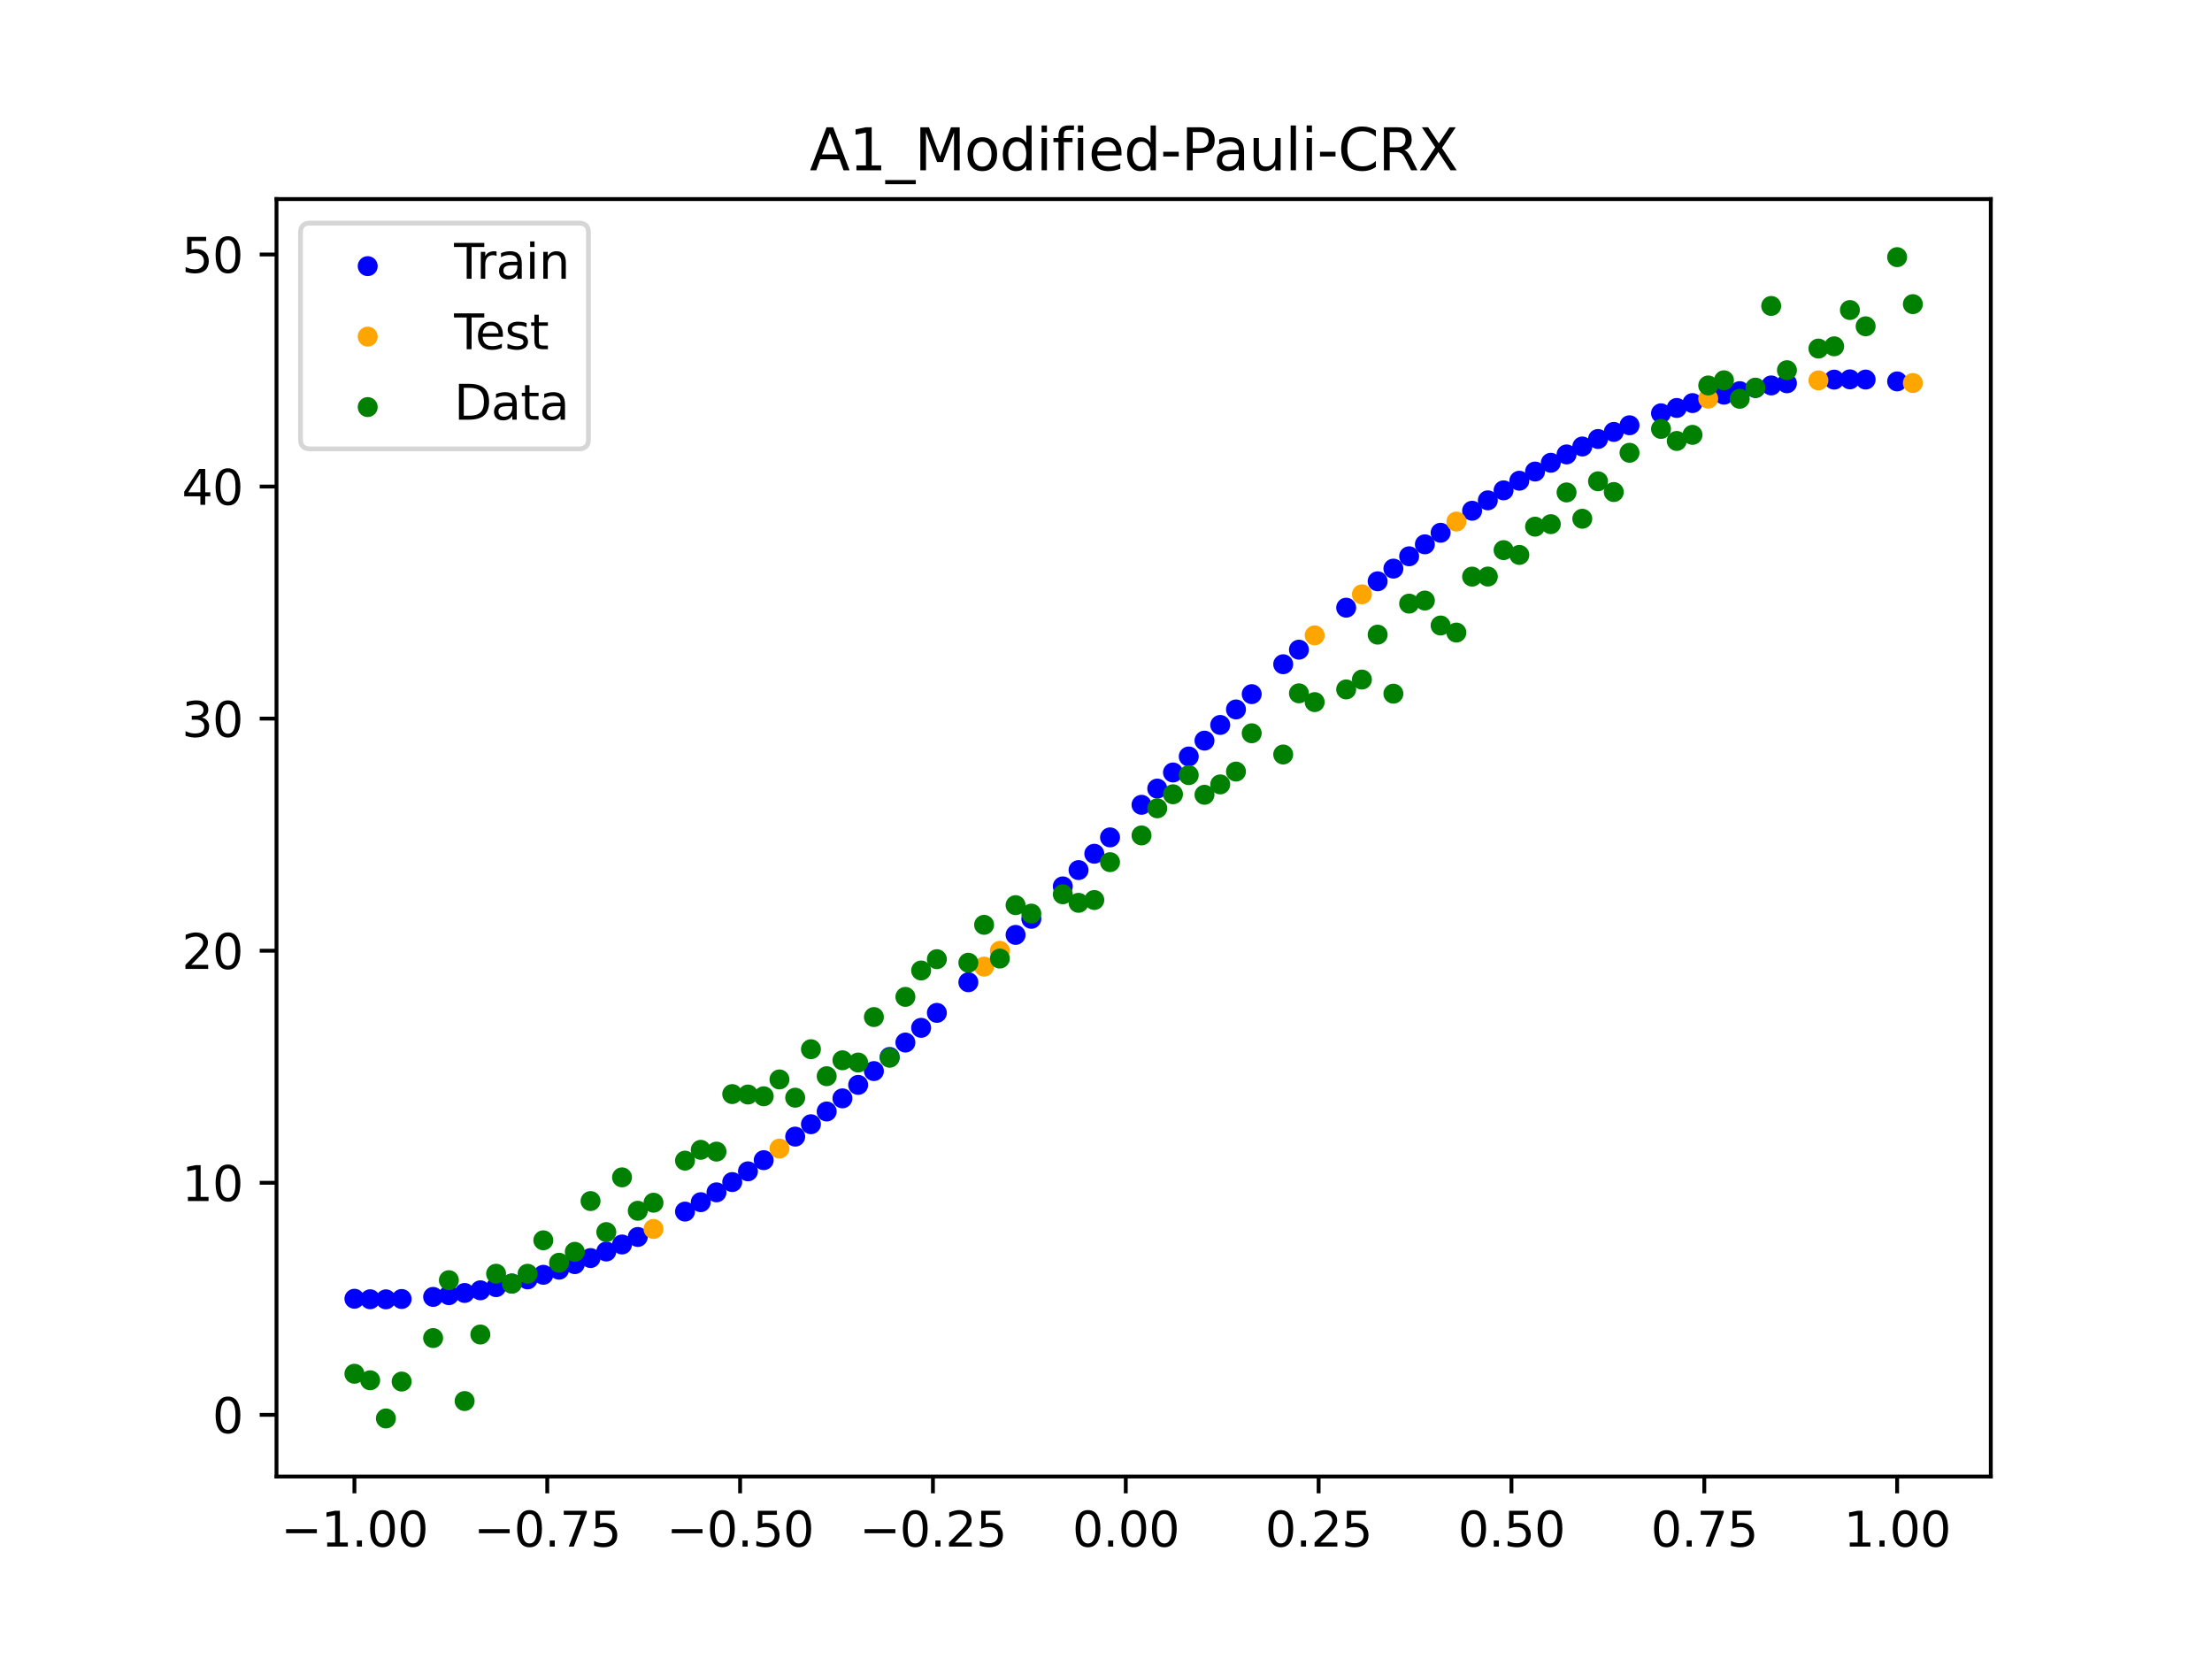<?xml version="1.0" encoding="utf-8" standalone="no"?>
<!DOCTYPE svg PUBLIC "-//W3C//DTD SVG 1.1//EN"
  "http://www.w3.org/Graphics/SVG/1.1/DTD/svg11.dtd">
<svg xmlns:xlink="http://www.w3.org/1999/xlink" width="460.8pt" height="345.6pt" viewBox="0 0 460.8 345.6" xmlns="http://www.w3.org/2000/svg" version="1.1">
 <defs>
  <style type="text/css">*{stroke-linejoin: round; stroke-linecap: butt}</style>
 </defs>
 <g id="figure_1">
  <g id="patch_1">
   <path d="M 0 345.6 
L 460.8 345.6 
L 460.8 0 
L 0 0 
z
" style="fill: #ffffff"/>
  </g>
  <g id="axes_1">
   <g id="patch_2">
    <path d="M 57.6 307.584 
L 414.72 307.584 
L 414.72 41.472 
L 57.6 41.472 
z
" style="fill: #ffffff"/>
   </g>
   <g id="PathCollection_1">
    <defs>
     <path id="m64e9ad78cd" d="M 0 1.581 
C 0.419 1.581 0.822 1.415 1.118 1.118 
C 1.415 0.822 1.581 0.419 1.581 0 
C 1.581 -0.419 1.415 -0.822 1.118 -1.118 
C 0.822 -1.415 0.419 -1.581 0 -1.581 
C -0.419 -1.581 -0.822 -1.415 -1.118 -1.118 
C -1.415 -0.822 -1.581 -0.419 -1.581 0 
C -1.581 0.419 -1.415 0.822 -1.118 1.118 
C -0.822 1.415 -0.419 1.581 0 1.581 
z
" style="stroke: #0000ff"/>
    </defs>
    <g clip-path="url(#pfa6a1aa897)">
     <use xlink:href="#m64e9ad78cd" x="145.978" y="250.439" style="fill: #0000ff; stroke: #0000ff"/>
     <use xlink:href="#m64e9ad78cd" x="323.062" y="96.405" style="fill: #0000ff; stroke: #0000ff"/>
     <use xlink:href="#m64e9ad78cd" x="267.314" y="138.372" style="fill: #0000ff; stroke: #0000ff"/>
     <use xlink:href="#m64e9ad78cd" x="270.593" y="135.337" style="fill: #0000ff; stroke: #0000ff"/>
     <use xlink:href="#m64e9ad78cd" x="329.621" y="93.013" style="fill: #0000ff; stroke: #0000ff"/>
     <use xlink:href="#m64e9ad78cd" x="221.403" y="184.65" style="fill: #0000ff; stroke: #0000ff"/>
     <use xlink:href="#m64e9ad78cd" x="260.755" y="144.602" style="fill: #0000ff; stroke: #0000ff"/>
     <use xlink:href="#m64e9ad78cd" x="385.37" y="79.028" style="fill: #0000ff; stroke: #0000ff"/>
     <use xlink:href="#m64e9ad78cd" x="237.8" y="167.655" style="fill: #0000ff; stroke: #0000ff"/>
     <use xlink:href="#m64e9ad78cd" x="313.224" y="102.146" style="fill: #0000ff; stroke: #0000ff"/>
     <use xlink:href="#m64e9ad78cd" x="336.18" y="89.977" style="fill: #0000ff; stroke: #0000ff"/>
     <use xlink:href="#m64e9ad78cd" x="254.196" y="151.02" style="fill: #0000ff; stroke: #0000ff"/>
     <use xlink:href="#m64e9ad78cd" x="349.297" y="84.989" style="fill: #0000ff; stroke: #0000ff"/>
     <use xlink:href="#m64e9ad78cd" x="182.051" y="223.126" style="fill: #0000ff; stroke: #0000ff"/>
     <use xlink:href="#m64e9ad78cd" x="250.917" y="154.289" style="fill: #0000ff; stroke: #0000ff"/>
     <use xlink:href="#m64e9ad78cd" x="280.431" y="126.593" style="fill: #0000ff; stroke: #0000ff"/>
     <use xlink:href="#m64e9ad78cd" x="103.347" y="268.136" style="fill: #0000ff; stroke: #0000ff"/>
     <use xlink:href="#m64e9ad78cd" x="126.302" y="260.714" style="fill: #0000ff; stroke: #0000ff"/>
     <use xlink:href="#m64e9ad78cd" x="123.023" y="262.078" style="fill: #0000ff; stroke: #0000ff"/>
     <use xlink:href="#m64e9ad78cd" x="116.464" y="264.503" style="fill: #0000ff; stroke: #0000ff"/>
     <use xlink:href="#m64e9ad78cd" x="306.666" y="106.399" style="fill: #0000ff; stroke: #0000ff"/>
     <use xlink:href="#m64e9ad78cd" x="211.565" y="194.754" style="fill: #0000ff; stroke: #0000ff"/>
     <use xlink:href="#m64e9ad78cd" x="155.816" y="244.009" style="fill: #0000ff; stroke: #0000ff"/>
     <use xlink:href="#m64e9ad78cd" x="77.112" y="270.66" style="fill: #0000ff; stroke: #0000ff"/>
     <use xlink:href="#m64e9ad78cd" x="244.358" y="160.923" style="fill: #0000ff; stroke: #0000ff"/>
     <use xlink:href="#m64e9ad78cd" x="362.415" y="81.481" style="fill: #0000ff; stroke: #0000ff"/>
     <use xlink:href="#m64e9ad78cd" x="382.091" y="79.085" style="fill: #0000ff; stroke: #0000ff"/>
     <use xlink:href="#m64e9ad78cd" x="96.788" y="269.35" style="fill: #0000ff; stroke: #0000ff"/>
     <use xlink:href="#m64e9ad78cd" x="201.727" y="204.619" style="fill: #0000ff; stroke: #0000ff"/>
     <use xlink:href="#m64e9ad78cd" x="119.743" y="263.341" style="fill: #0000ff; stroke: #0000ff"/>
     <use xlink:href="#m64e9ad78cd" x="149.258" y="248.388" style="fill: #0000ff; stroke: #0000ff"/>
     <use xlink:href="#m64e9ad78cd" x="300.107" y="110.982" style="fill: #0000ff; stroke: #0000ff"/>
     <use xlink:href="#m64e9ad78cd" x="293.548" y="115.886" style="fill: #0000ff; stroke: #0000ff"/>
     <use xlink:href="#m64e9ad78cd" x="231.241" y="174.445" style="fill: #0000ff; stroke: #0000ff"/>
     <use xlink:href="#m64e9ad78cd" x="109.905" y="266.522" style="fill: #0000ff; stroke: #0000ff"/>
     <use xlink:href="#m64e9ad78cd" x="165.654" y="236.777" style="fill: #0000ff; stroke: #0000ff"/>
     <use xlink:href="#m64e9ad78cd" x="319.783" y="98.232" style="fill: #0000ff; stroke: #0000ff"/>
     <use xlink:href="#m64e9ad78cd" x="368.973" y="80.295" style="fill: #0000ff; stroke: #0000ff"/>
     <use xlink:href="#m64e9ad78cd" x="316.504" y="100.146" style="fill: #0000ff; stroke: #0000ff"/>
     <use xlink:href="#m64e9ad78cd" x="257.476" y="147.79" style="fill: #0000ff; stroke: #0000ff"/>
     <use xlink:href="#m64e9ad78cd" x="172.213" y="231.542" style="fill: #0000ff; stroke: #0000ff"/>
     <use xlink:href="#m64e9ad78cd" x="346.018" y="86.098" style="fill: #0000ff; stroke: #0000ff"/>
     <use xlink:href="#m64e9ad78cd" x="80.391" y="270.677" style="fill: #0000ff; stroke: #0000ff"/>
     <use xlink:href="#m64e9ad78cd" x="372.253" y="79.847" style="fill: #0000ff; stroke: #0000ff"/>
     <use xlink:href="#m64e9ad78cd" x="168.934" y="234.199" style="fill: #0000ff; stroke: #0000ff"/>
     <use xlink:href="#m64e9ad78cd" x="195.168" y="211" style="fill: #0000ff; stroke: #0000ff"/>
     <use xlink:href="#m64e9ad78cd" x="152.537" y="246.244" style="fill: #0000ff; stroke: #0000ff"/>
     <use xlink:href="#m64e9ad78cd" x="73.833" y="270.553" style="fill: #0000ff; stroke: #0000ff"/>
     <use xlink:href="#m64e9ad78cd" x="290.269" y="118.453" style="fill: #0000ff; stroke: #0000ff"/>
     <use xlink:href="#m64e9ad78cd" x="175.492" y="228.809" style="fill: #0000ff; stroke: #0000ff"/>
     <use xlink:href="#m64e9ad78cd" x="241.079" y="164.279" style="fill: #0000ff; stroke: #0000ff"/>
     <use xlink:href="#m64e9ad78cd" x="296.828" y="113.395" style="fill: #0000ff; stroke: #0000ff"/>
     <use xlink:href="#m64e9ad78cd" x="227.962" y="177.85" style="fill: #0000ff; stroke: #0000ff"/>
     <use xlink:href="#m64e9ad78cd" x="395.208" y="79.452" style="fill: #0000ff; stroke: #0000ff"/>
     <use xlink:href="#m64e9ad78cd" x="178.772" y="226.002" style="fill: #0000ff; stroke: #0000ff"/>
     <use xlink:href="#m64e9ad78cd" x="142.699" y="252.396" style="fill: #0000ff; stroke: #0000ff"/>
     <use xlink:href="#m64e9ad78cd" x="132.861" y="257.683" style="fill: #0000ff; stroke: #0000ff"/>
     <use xlink:href="#m64e9ad78cd" x="188.61" y="217.18" style="fill: #0000ff; stroke: #0000ff"/>
     <use xlink:href="#m64e9ad78cd" x="100.067" y="268.793" style="fill: #0000ff; stroke: #0000ff"/>
     <use xlink:href="#m64e9ad78cd" x="359.135" y="82.217" style="fill: #0000ff; stroke: #0000ff"/>
     <use xlink:href="#m64e9ad78cd" x="214.844" y="191.406" style="fill: #0000ff; stroke: #0000ff"/>
     <use xlink:href="#m64e9ad78cd" x="365.694" y="80.84" style="fill: #0000ff; stroke: #0000ff"/>
     <use xlink:href="#m64e9ad78cd" x="90.229" y="270.169" style="fill: #0000ff; stroke: #0000ff"/>
     <use xlink:href="#m64e9ad78cd" x="352.577" y="83.971" style="fill: #0000ff; stroke: #0000ff"/>
     <use xlink:href="#m64e9ad78cd" x="129.581" y="259.249" style="fill: #0000ff; stroke: #0000ff"/>
     <use xlink:href="#m64e9ad78cd" x="339.459" y="88.593" style="fill: #0000ff; stroke: #0000ff"/>
     <use xlink:href="#m64e9ad78cd" x="185.33" y="220.184" style="fill: #0000ff; stroke: #0000ff"/>
     <use xlink:href="#m64e9ad78cd" x="326.342" y="94.665" style="fill: #0000ff; stroke: #0000ff"/>
     <use xlink:href="#m64e9ad78cd" x="388.649" y="79.07" style="fill: #0000ff; stroke: #0000ff"/>
     <use xlink:href="#m64e9ad78cd" x="159.096" y="241.684" style="fill: #0000ff; stroke: #0000ff"/>
     <use xlink:href="#m64e9ad78cd" x="83.671" y="270.602" style="fill: #0000ff; stroke: #0000ff"/>
     <use xlink:href="#m64e9ad78cd" x="224.682" y="181.253" style="fill: #0000ff; stroke: #0000ff"/>
     <use xlink:href="#m64e9ad78cd" x="113.185" y="265.563" style="fill: #0000ff; stroke: #0000ff"/>
     <use xlink:href="#m64e9ad78cd" x="93.509" y="269.808" style="fill: #0000ff; stroke: #0000ff"/>
     <use xlink:href="#m64e9ad78cd" x="106.626" y="267.38" style="fill: #0000ff; stroke: #0000ff"/>
     <use xlink:href="#m64e9ad78cd" x="247.638" y="157.591" style="fill: #0000ff; stroke: #0000ff"/>
     <use xlink:href="#m64e9ad78cd" x="309.945" y="104.231" style="fill: #0000ff; stroke: #0000ff"/>
     <use xlink:href="#m64e9ad78cd" x="286.99" y="121.094" style="fill: #0000ff; stroke: #0000ff"/>
     <use xlink:href="#m64e9ad78cd" x="191.889" y="214.117" style="fill: #0000ff; stroke: #0000ff"/>
     <use xlink:href="#m64e9ad78cd" x="332.9" y="91.45" style="fill: #0000ff; stroke: #0000ff"/>
    </g>
   </g>
   <g id="PathCollection_2">
    <defs>
     <path id="mb7de80c997" d="M 0 1.581 
C 0.419 1.581 0.822 1.415 1.118 1.118 
C 1.415 0.822 1.581 0.419 1.581 0 
C 1.581 -0.419 1.415 -0.822 1.118 -1.118 
C 0.822 -1.415 0.419 -1.581 0 -1.581 
C -0.419 -1.581 -0.822 -1.415 -1.118 -1.118 
C -1.415 -0.822 -1.581 -0.419 -1.581 0 
C -1.581 0.419 -1.415 0.822 -1.118 1.118 
C -0.822 1.415 -0.419 1.581 0 1.581 
z
" style="stroke: #ffa500"/>
    </defs>
    <g clip-path="url(#pfa6a1aa897)">
     <use xlink:href="#mb7de80c997" x="205.006" y="201.366" style="fill: #ffa500; stroke: #ffa500"/>
     <use xlink:href="#mb7de80c997" x="162.375" y="239.273" style="fill: #ffa500; stroke: #ffa500"/>
     <use xlink:href="#mb7de80c997" x="208.286" y="198.075" style="fill: #ffa500; stroke: #ffa500"/>
     <use xlink:href="#mb7de80c997" x="283.71" y="123.809" style="fill: #ffa500; stroke: #ffa500"/>
     <use xlink:href="#mb7de80c997" x="378.811" y="79.241" style="fill: #ffa500; stroke: #ffa500"/>
     <use xlink:href="#mb7de80c997" x="136.14" y="256.019" style="fill: #ffa500; stroke: #ffa500"/>
     <use xlink:href="#mb7de80c997" x="355.856" y="83.047" style="fill: #ffa500; stroke: #ffa500"/>
     <use xlink:href="#mb7de80c997" x="273.872" y="132.36" style="fill: #ffa500; stroke: #ffa500"/>
     <use xlink:href="#mb7de80c997" x="303.386" y="108.65" style="fill: #ffa500; stroke: #ffa500"/>
     <use xlink:href="#mb7de80c997" x="398.487" y="79.793" style="fill: #ffa500; stroke: #ffa500"/>
    </g>
   </g>
   <g id="PathCollection_3">
    <defs>
     <path id="m01004ab84f" d="M 0 1.581 
C 0.419 1.581 0.822 1.415 1.118 1.118 
C 1.415 0.822 1.581 0.419 1.581 0 
C 1.581 -0.419 1.415 -0.822 1.118 -1.118 
C 0.822 -1.415 0.419 -1.581 0 -1.581 
C -0.419 -1.581 -0.822 -1.415 -1.118 -1.118 
C -1.415 -0.822 -1.581 -0.419 -1.581 0 
C -1.581 0.419 -1.415 0.822 -1.118 1.118 
C -0.822 1.415 -0.419 1.581 0 1.581 
z
" style="stroke: #008000"/>
    </defs>
    <g clip-path="url(#pfa6a1aa897)">
     <use xlink:href="#m01004ab84f" x="145.978" y="239.529" style="fill: #008000; stroke: #008000"/>
     <use xlink:href="#m01004ab84f" x="323.062" y="109.191" style="fill: #008000; stroke: #008000"/>
     <use xlink:href="#m01004ab84f" x="267.314" y="157.174" style="fill: #008000; stroke: #008000"/>
     <use xlink:href="#m01004ab84f" x="270.593" y="144.432" style="fill: #008000; stroke: #008000"/>
     <use xlink:href="#m01004ab84f" x="329.621" y="108.064" style="fill: #008000; stroke: #008000"/>
     <use xlink:href="#m01004ab84f" x="221.403" y="186.297" style="fill: #008000; stroke: #008000"/>
     <use xlink:href="#m01004ab84f" x="260.755" y="152.753" style="fill: #008000; stroke: #008000"/>
     <use xlink:href="#m01004ab84f" x="385.37" y="64.585" style="fill: #008000; stroke: #008000"/>
     <use xlink:href="#m01004ab84f" x="237.8" y="174.037" style="fill: #008000; stroke: #008000"/>
     <use xlink:href="#m01004ab84f" x="313.224" y="114.603" style="fill: #008000; stroke: #008000"/>
     <use xlink:href="#m01004ab84f" x="336.18" y="102.499" style="fill: #008000; stroke: #008000"/>
     <use xlink:href="#m01004ab84f" x="254.196" y="163.405" style="fill: #008000; stroke: #008000"/>
     <use xlink:href="#m01004ab84f" x="349.297" y="91.859" style="fill: #008000; stroke: #008000"/>
     <use xlink:href="#m01004ab84f" x="182.051" y="211.87" style="fill: #008000; stroke: #008000"/>
     <use xlink:href="#m01004ab84f" x="250.917" y="165.566" style="fill: #008000; stroke: #008000"/>
     <use xlink:href="#m01004ab84f" x="280.431" y="143.622" style="fill: #008000; stroke: #008000"/>
     <use xlink:href="#m01004ab84f" x="103.347" y="265.342" style="fill: #008000; stroke: #008000"/>
     <use xlink:href="#m01004ab84f" x="126.302" y="256.668" style="fill: #008000; stroke: #008000"/>
     <use xlink:href="#m01004ab84f" x="123.023" y="250.202" style="fill: #008000; stroke: #008000"/>
     <use xlink:href="#m01004ab84f" x="116.464" y="263.053" style="fill: #008000; stroke: #008000"/>
     <use xlink:href="#m01004ab84f" x="306.666" y="120.12" style="fill: #008000; stroke: #008000"/>
     <use xlink:href="#m01004ab84f" x="211.565" y="188.561" style="fill: #008000; stroke: #008000"/>
     <use xlink:href="#m01004ab84f" x="155.816" y="228.009" style="fill: #008000; stroke: #008000"/>
     <use xlink:href="#m01004ab84f" x="77.112" y="287.537" style="fill: #008000; stroke: #008000"/>
     <use xlink:href="#m01004ab84f" x="244.358" y="165.462" style="fill: #008000; stroke: #008000"/>
     <use xlink:href="#m01004ab84f" x="362.415" y="83.074" style="fill: #008000; stroke: #008000"/>
     <use xlink:href="#m01004ab84f" x="382.091" y="72.145" style="fill: #008000; stroke: #008000"/>
     <use xlink:href="#m01004ab84f" x="96.788" y="291.863" style="fill: #008000; stroke: #008000"/>
     <use xlink:href="#m01004ab84f" x="201.727" y="200.555" style="fill: #008000; stroke: #008000"/>
     <use xlink:href="#m01004ab84f" x="119.743" y="260.777" style="fill: #008000; stroke: #008000"/>
     <use xlink:href="#m01004ab84f" x="149.258" y="239.901" style="fill: #008000; stroke: #008000"/>
     <use xlink:href="#m01004ab84f" x="300.107" y="130.306" style="fill: #008000; stroke: #008000"/>
     <use xlink:href="#m01004ab84f" x="293.548" y="125.746" style="fill: #008000; stroke: #008000"/>
     <use xlink:href="#m01004ab84f" x="231.241" y="179.605" style="fill: #008000; stroke: #008000"/>
     <use xlink:href="#m01004ab84f" x="109.905" y="265.348" style="fill: #008000; stroke: #008000"/>
     <use xlink:href="#m01004ab84f" x="165.654" y="228.669" style="fill: #008000; stroke: #008000"/>
     <use xlink:href="#m01004ab84f" x="319.783" y="109.715" style="fill: #008000; stroke: #008000"/>
     <use xlink:href="#m01004ab84f" x="368.973" y="63.734" style="fill: #008000; stroke: #008000"/>
     <use xlink:href="#m01004ab84f" x="316.504" y="115.599" style="fill: #008000; stroke: #008000"/>
     <use xlink:href="#m01004ab84f" x="257.476" y="160.733" style="fill: #008000; stroke: #008000"/>
     <use xlink:href="#m01004ab84f" x="172.213" y="224.194" style="fill: #008000; stroke: #008000"/>
     <use xlink:href="#m01004ab84f" x="346.018" y="89.354" style="fill: #008000; stroke: #008000"/>
     <use xlink:href="#m01004ab84f" x="80.391" y="295.488" style="fill: #008000; stroke: #008000"/>
     <use xlink:href="#m01004ab84f" x="372.253" y="77.119" style="fill: #008000; stroke: #008000"/>
     <use xlink:href="#m01004ab84f" x="168.934" y="218.569" style="fill: #008000; stroke: #008000"/>
     <use xlink:href="#m01004ab84f" x="195.168" y="199.815" style="fill: #008000; stroke: #008000"/>
     <use xlink:href="#m01004ab84f" x="152.537" y="227.917" style="fill: #008000; stroke: #008000"/>
     <use xlink:href="#m01004ab84f" x="73.833" y="286.179" style="fill: #008000; stroke: #008000"/>
     <use xlink:href="#m01004ab84f" x="290.269" y="144.503" style="fill: #008000; stroke: #008000"/>
     <use xlink:href="#m01004ab84f" x="175.492" y="220.878" style="fill: #008000; stroke: #008000"/>
     <use xlink:href="#m01004ab84f" x="241.079" y="168.385" style="fill: #008000; stroke: #008000"/>
     <use xlink:href="#m01004ab84f" x="296.828" y="125.107" style="fill: #008000; stroke: #008000"/>
     <use xlink:href="#m01004ab84f" x="227.962" y="187.489" style="fill: #008000; stroke: #008000"/>
     <use xlink:href="#m01004ab84f" x="395.208" y="53.568" style="fill: #008000; stroke: #008000"/>
     <use xlink:href="#m01004ab84f" x="178.772" y="221.344" style="fill: #008000; stroke: #008000"/>
     <use xlink:href="#m01004ab84f" x="142.699" y="241.781" style="fill: #008000; stroke: #008000"/>
     <use xlink:href="#m01004ab84f" x="132.861" y="252.224" style="fill: #008000; stroke: #008000"/>
     <use xlink:href="#m01004ab84f" x="188.61" y="207.669" style="fill: #008000; stroke: #008000"/>
     <use xlink:href="#m01004ab84f" x="100.067" y="278.004" style="fill: #008000; stroke: #008000"/>
     <use xlink:href="#m01004ab84f" x="359.135" y="79.219" style="fill: #008000; stroke: #008000"/>
     <use xlink:href="#m01004ab84f" x="214.844" y="190.32" style="fill: #008000; stroke: #008000"/>
     <use xlink:href="#m01004ab84f" x="365.694" y="80.761" style="fill: #008000; stroke: #008000"/>
     <use xlink:href="#m01004ab84f" x="90.229" y="278.74" style="fill: #008000; stroke: #008000"/>
     <use xlink:href="#m01004ab84f" x="352.577" y="90.59" style="fill: #008000; stroke: #008000"/>
     <use xlink:href="#m01004ab84f" x="129.581" y="245.264" style="fill: #008000; stroke: #008000"/>
     <use xlink:href="#m01004ab84f" x="339.459" y="94.322" style="fill: #008000; stroke: #008000"/>
     <use xlink:href="#m01004ab84f" x="185.33" y="220.345" style="fill: #008000; stroke: #008000"/>
     <use xlink:href="#m01004ab84f" x="326.342" y="102.583" style="fill: #008000; stroke: #008000"/>
     <use xlink:href="#m01004ab84f" x="388.649" y="67.974" style="fill: #008000; stroke: #008000"/>
     <use xlink:href="#m01004ab84f" x="159.096" y="228.374" style="fill: #008000; stroke: #008000"/>
     <use xlink:href="#m01004ab84f" x="83.671" y="287.805" style="fill: #008000; stroke: #008000"/>
     <use xlink:href="#m01004ab84f" x="224.682" y="188.075" style="fill: #008000; stroke: #008000"/>
     <use xlink:href="#m01004ab84f" x="113.185" y="258.379" style="fill: #008000; stroke: #008000"/>
     <use xlink:href="#m01004ab84f" x="93.509" y="266.684" style="fill: #008000; stroke: #008000"/>
     <use xlink:href="#m01004ab84f" x="106.626" y="267.392" style="fill: #008000; stroke: #008000"/>
     <use xlink:href="#m01004ab84f" x="247.638" y="161.47" style="fill: #008000; stroke: #008000"/>
     <use xlink:href="#m01004ab84f" x="309.945" y="120.107" style="fill: #008000; stroke: #008000"/>
     <use xlink:href="#m01004ab84f" x="286.99" y="132.208" style="fill: #008000; stroke: #008000"/>
     <use xlink:href="#m01004ab84f" x="191.889" y="202.171" style="fill: #008000; stroke: #008000"/>
     <use xlink:href="#m01004ab84f" x="332.9" y="100.262" style="fill: #008000; stroke: #008000"/>
    </g>
   </g>
   <g id="PathCollection_4">
    <g clip-path="url(#pfa6a1aa897)">
     <use xlink:href="#m01004ab84f" x="205.006" y="192.657" style="fill: #008000; stroke: #008000"/>
     <use xlink:href="#m01004ab84f" x="162.375" y="224.867" style="fill: #008000; stroke: #008000"/>
     <use xlink:href="#m01004ab84f" x="208.286" y="199.684" style="fill: #008000; stroke: #008000"/>
     <use xlink:href="#m01004ab84f" x="283.71" y="141.563" style="fill: #008000; stroke: #008000"/>
     <use xlink:href="#m01004ab84f" x="378.811" y="72.613" style="fill: #008000; stroke: #008000"/>
     <use xlink:href="#m01004ab84f" x="136.14" y="250.548" style="fill: #008000; stroke: #008000"/>
     <use xlink:href="#m01004ab84f" x="355.856" y="80.3" style="fill: #008000; stroke: #008000"/>
     <use xlink:href="#m01004ab84f" x="273.872" y="146.262" style="fill: #008000; stroke: #008000"/>
     <use xlink:href="#m01004ab84f" x="303.386" y="131.774" style="fill: #008000; stroke: #008000"/>
     <use xlink:href="#m01004ab84f" x="398.487" y="63.357" style="fill: #008000; stroke: #008000"/>
    </g>
   </g>
   <g id="matplotlib.axis_1">
    <g id="xtick_1">
     <g id="line2d_1">
      <defs>
       <path id="m97a1f965a5" d="M 0 0 
L 0 3.5 
" style="stroke: #000000; stroke-width: 0.8"/>
      </defs>
      <g>
       <use xlink:href="#m97a1f965a5" x="73.833" y="307.584" style="stroke: #000000; stroke-width: 0.8"/>
      </g>
     </g>
     <g id="text_1">
      <!-- −1.00 -->
      <g transform="translate(58.51 322.182) scale(0.1 -0.1)">
       <defs>
        <path id="DejaVuSans-2212" d="M 678 2272 
L 4684 2272 
L 4684 1741 
L 678 1741 
L 678 2272 
z
" transform="scale(0.016)"/>
        <path id="DejaVuSans-31" d="M 794 531 
L 1825 531 
L 1825 4091 
L 703 3866 
L 703 4441 
L 1819 4666 
L 2450 4666 
L 2450 531 
L 3481 531 
L 3481 0 
L 794 0 
L 794 531 
z
" transform="scale(0.016)"/>
        <path id="DejaVuSans-2e" d="M 684 794 
L 1344 794 
L 1344 0 
L 684 0 
L 684 794 
z
" transform="scale(0.016)"/>
        <path id="DejaVuSans-30" d="M 2034 4250 
Q 1547 4250 1301 3770 
Q 1056 3291 1056 2328 
Q 1056 1369 1301 889 
Q 1547 409 2034 409 
Q 2525 409 2770 889 
Q 3016 1369 3016 2328 
Q 3016 3291 2770 3770 
Q 2525 4250 2034 4250 
z
M 2034 4750 
Q 2819 4750 3233 4129 
Q 3647 3509 3647 2328 
Q 3647 1150 3233 529 
Q 2819 -91 2034 -91 
Q 1250 -91 836 529 
Q 422 1150 422 2328 
Q 422 3509 836 4129 
Q 1250 4750 2034 4750 
z
" transform="scale(0.016)"/>
       </defs>
       <use xlink:href="#DejaVuSans-2212"/>
       <use xlink:href="#DejaVuSans-31" x="83.789"/>
       <use xlink:href="#DejaVuSans-2e" x="147.412"/>
       <use xlink:href="#DejaVuSans-30" x="179.199"/>
       <use xlink:href="#DejaVuSans-30" x="242.822"/>
      </g>
     </g>
    </g>
    <g id="xtick_2">
     <g id="line2d_2">
      <g>
       <use xlink:href="#m97a1f965a5" x="114.005" y="307.584" style="stroke: #000000; stroke-width: 0.8"/>
      </g>
     </g>
     <g id="text_2">
      <!-- −0.75 -->
      <g transform="translate(98.682 322.182) scale(0.1 -0.1)">
       <defs>
        <path id="DejaVuSans-37" d="M 525 4666 
L 3525 4666 
L 3525 4397 
L 1831 0 
L 1172 0 
L 2766 4134 
L 525 4134 
L 525 4666 
z
" transform="scale(0.016)"/>
        <path id="DejaVuSans-35" d="M 691 4666 
L 3169 4666 
L 3169 4134 
L 1269 4134 
L 1269 2991 
Q 1406 3038 1543 3061 
Q 1681 3084 1819 3084 
Q 2600 3084 3056 2656 
Q 3513 2228 3513 1497 
Q 3513 744 3044 326 
Q 2575 -91 1722 -91 
Q 1428 -91 1123 -41 
Q 819 9 494 109 
L 494 744 
Q 775 591 1075 516 
Q 1375 441 1709 441 
Q 2250 441 2565 725 
Q 2881 1009 2881 1497 
Q 2881 1984 2565 2268 
Q 2250 2553 1709 2553 
Q 1456 2553 1204 2497 
Q 953 2441 691 2322 
L 691 4666 
z
" transform="scale(0.016)"/>
       </defs>
       <use xlink:href="#DejaVuSans-2212"/>
       <use xlink:href="#DejaVuSans-30" x="83.789"/>
       <use xlink:href="#DejaVuSans-2e" x="147.412"/>
       <use xlink:href="#DejaVuSans-37" x="179.199"/>
       <use xlink:href="#DejaVuSans-35" x="242.822"/>
      </g>
     </g>
    </g>
    <g id="xtick_3">
     <g id="line2d_3">
      <g>
       <use xlink:href="#m97a1f965a5" x="154.177" y="307.584" style="stroke: #000000; stroke-width: 0.8"/>
      </g>
     </g>
     <g id="text_3">
      <!-- −0.50 -->
      <g transform="translate(138.854 322.182) scale(0.1 -0.1)">
       <use xlink:href="#DejaVuSans-2212"/>
       <use xlink:href="#DejaVuSans-30" x="83.789"/>
       <use xlink:href="#DejaVuSans-2e" x="147.412"/>
       <use xlink:href="#DejaVuSans-35" x="179.199"/>
       <use xlink:href="#DejaVuSans-30" x="242.822"/>
      </g>
     </g>
    </g>
    <g id="xtick_4">
     <g id="line2d_4">
      <g>
       <use xlink:href="#m97a1f965a5" x="194.348" y="307.584" style="stroke: #000000; stroke-width: 0.8"/>
      </g>
     </g>
     <g id="text_4">
      <!-- −0.25 -->
      <g transform="translate(179.026 322.182) scale(0.1 -0.1)">
       <defs>
        <path id="DejaVuSans-32" d="M 1228 531 
L 3431 531 
L 3431 0 
L 469 0 
L 469 531 
Q 828 903 1448 1529 
Q 2069 2156 2228 2338 
Q 2531 2678 2651 2914 
Q 2772 3150 2772 3378 
Q 2772 3750 2511 3984 
Q 2250 4219 1831 4219 
Q 1534 4219 1204 4116 
Q 875 4013 500 3803 
L 500 4441 
Q 881 4594 1212 4672 
Q 1544 4750 1819 4750 
Q 2544 4750 2975 4387 
Q 3406 4025 3406 3419 
Q 3406 3131 3298 2873 
Q 3191 2616 2906 2266 
Q 2828 2175 2409 1742 
Q 1991 1309 1228 531 
z
" transform="scale(0.016)"/>
       </defs>
       <use xlink:href="#DejaVuSans-2212"/>
       <use xlink:href="#DejaVuSans-30" x="83.789"/>
       <use xlink:href="#DejaVuSans-2e" x="147.412"/>
       <use xlink:href="#DejaVuSans-32" x="179.199"/>
       <use xlink:href="#DejaVuSans-35" x="242.822"/>
      </g>
     </g>
    </g>
    <g id="xtick_5">
     <g id="line2d_5">
      <g>
       <use xlink:href="#m97a1f965a5" x="234.52" y="307.584" style="stroke: #000000; stroke-width: 0.8"/>
      </g>
     </g>
     <g id="text_5">
      <!-- 0.00 -->
      <g transform="translate(223.388 322.182) scale(0.1 -0.1)">
       <use xlink:href="#DejaVuSans-30"/>
       <use xlink:href="#DejaVuSans-2e" x="63.623"/>
       <use xlink:href="#DejaVuSans-30" x="95.41"/>
       <use xlink:href="#DejaVuSans-30" x="159.033"/>
      </g>
     </g>
    </g>
    <g id="xtick_6">
     <g id="line2d_6">
      <g>
       <use xlink:href="#m97a1f965a5" x="274.692" y="307.584" style="stroke: #000000; stroke-width: 0.8"/>
      </g>
     </g>
     <g id="text_6">
      <!-- 0.25 -->
      <g transform="translate(263.559 322.182) scale(0.1 -0.1)">
       <use xlink:href="#DejaVuSans-30"/>
       <use xlink:href="#DejaVuSans-2e" x="63.623"/>
       <use xlink:href="#DejaVuSans-32" x="95.41"/>
       <use xlink:href="#DejaVuSans-35" x="159.033"/>
      </g>
     </g>
    </g>
    <g id="xtick_7">
     <g id="line2d_7">
      <g>
       <use xlink:href="#m97a1f965a5" x="314.864" y="307.584" style="stroke: #000000; stroke-width: 0.8"/>
      </g>
     </g>
     <g id="text_7">
      <!-- 0.50 -->
      <g transform="translate(303.731 322.182) scale(0.1 -0.1)">
       <use xlink:href="#DejaVuSans-30"/>
       <use xlink:href="#DejaVuSans-2e" x="63.623"/>
       <use xlink:href="#DejaVuSans-35" x="95.41"/>
       <use xlink:href="#DejaVuSans-30" x="159.033"/>
      </g>
     </g>
    </g>
    <g id="xtick_8">
     <g id="line2d_8">
      <g>
       <use xlink:href="#m97a1f965a5" x="355.036" y="307.584" style="stroke: #000000; stroke-width: 0.8"/>
      </g>
     </g>
     <g id="text_8">
      <!-- 0.75 -->
      <g transform="translate(343.903 322.182) scale(0.1 -0.1)">
       <use xlink:href="#DejaVuSans-30"/>
       <use xlink:href="#DejaVuSans-2e" x="63.623"/>
       <use xlink:href="#DejaVuSans-37" x="95.41"/>
       <use xlink:href="#DejaVuSans-35" x="159.033"/>
      </g>
     </g>
    </g>
    <g id="xtick_9">
     <g id="line2d_9">
      <g>
       <use xlink:href="#m97a1f965a5" x="395.208" y="307.584" style="stroke: #000000; stroke-width: 0.8"/>
      </g>
     </g>
     <g id="text_9">
      <!-- 1.00 -->
      <g transform="translate(384.075 322.182) scale(0.1 -0.1)">
       <use xlink:href="#DejaVuSans-31"/>
       <use xlink:href="#DejaVuSans-2e" x="63.623"/>
       <use xlink:href="#DejaVuSans-30" x="95.41"/>
       <use xlink:href="#DejaVuSans-30" x="159.033"/>
      </g>
     </g>
    </g>
   </g>
   <g id="matplotlib.axis_2">
    <g id="ytick_1">
     <g id="line2d_10">
      <defs>
       <path id="m3b4a7c1b60" d="M 0 0 
L -3.5 0 
" style="stroke: #000000; stroke-width: 0.8"/>
      </defs>
      <g>
       <use xlink:href="#m3b4a7c1b60" x="57.6" y="294.735" style="stroke: #000000; stroke-width: 0.8"/>
      </g>
     </g>
     <g id="text_10">
      <!-- 0 -->
      <g transform="translate(44.237 298.534) scale(0.1 -0.1)">
       <use xlink:href="#DejaVuSans-30"/>
      </g>
     </g>
    </g>
    <g id="ytick_2">
     <g id="line2d_11">
      <g>
       <use xlink:href="#m3b4a7c1b60" x="57.6" y="246.391" style="stroke: #000000; stroke-width: 0.8"/>
      </g>
     </g>
     <g id="text_11">
      <!-- 10 -->
      <g transform="translate(37.875 250.19) scale(0.1 -0.1)">
       <use xlink:href="#DejaVuSans-31"/>
       <use xlink:href="#DejaVuSans-30" x="63.623"/>
      </g>
     </g>
    </g>
    <g id="ytick_3">
     <g id="line2d_12">
      <g>
       <use xlink:href="#m3b4a7c1b60" x="57.6" y="198.047" style="stroke: #000000; stroke-width: 0.8"/>
      </g>
     </g>
     <g id="text_12">
      <!-- 20 -->
      <g transform="translate(37.875 201.846) scale(0.1 -0.1)">
       <use xlink:href="#DejaVuSans-32"/>
       <use xlink:href="#DejaVuSans-30" x="63.623"/>
      </g>
     </g>
    </g>
    <g id="ytick_4">
     <g id="line2d_13">
      <g>
       <use xlink:href="#m3b4a7c1b60" x="57.6" y="149.702" style="stroke: #000000; stroke-width: 0.8"/>
      </g>
     </g>
     <g id="text_13">
      <!-- 30 -->
      <g transform="translate(37.875 153.502) scale(0.1 -0.1)">
       <defs>
        <path id="DejaVuSans-33" d="M 2597 2516 
Q 3050 2419 3304 2112 
Q 3559 1806 3559 1356 
Q 3559 666 3084 287 
Q 2609 -91 1734 -91 
Q 1441 -91 1130 -33 
Q 819 25 488 141 
L 488 750 
Q 750 597 1062 519 
Q 1375 441 1716 441 
Q 2309 441 2620 675 
Q 2931 909 2931 1356 
Q 2931 1769 2642 2001 
Q 2353 2234 1838 2234 
L 1294 2234 
L 1294 2753 
L 1863 2753 
Q 2328 2753 2575 2939 
Q 2822 3125 2822 3475 
Q 2822 3834 2567 4026 
Q 2313 4219 1838 4219 
Q 1578 4219 1281 4162 
Q 984 4106 628 3988 
L 628 4550 
Q 988 4650 1302 4700 
Q 1616 4750 1894 4750 
Q 2613 4750 3031 4423 
Q 3450 4097 3450 3541 
Q 3450 3153 3228 2886 
Q 3006 2619 2597 2516 
z
" transform="scale(0.016)"/>
       </defs>
       <use xlink:href="#DejaVuSans-33"/>
       <use xlink:href="#DejaVuSans-30" x="63.623"/>
      </g>
     </g>
    </g>
    <g id="ytick_5">
     <g id="line2d_14">
      <g>
       <use xlink:href="#m3b4a7c1b60" x="57.6" y="101.358" style="stroke: #000000; stroke-width: 0.8"/>
      </g>
     </g>
     <g id="text_14">
      <!-- 40 -->
      <g transform="translate(37.875 105.157) scale(0.1 -0.1)">
       <defs>
        <path id="DejaVuSans-34" d="M 2419 4116 
L 825 1625 
L 2419 1625 
L 2419 4116 
z
M 2253 4666 
L 3047 4666 
L 3047 1625 
L 3713 1625 
L 3713 1100 
L 3047 1100 
L 3047 0 
L 2419 0 
L 2419 1100 
L 313 1100 
L 313 1709 
L 2253 4666 
z
" transform="scale(0.016)"/>
       </defs>
       <use xlink:href="#DejaVuSans-34"/>
       <use xlink:href="#DejaVuSans-30" x="63.623"/>
      </g>
     </g>
    </g>
    <g id="ytick_6">
     <g id="line2d_15">
      <g>
       <use xlink:href="#m3b4a7c1b60" x="57.6" y="53.014" style="stroke: #000000; stroke-width: 0.8"/>
      </g>
     </g>
     <g id="text_15">
      <!-- 50 -->
      <g transform="translate(37.875 56.813) scale(0.1 -0.1)">
       <use xlink:href="#DejaVuSans-35"/>
       <use xlink:href="#DejaVuSans-30" x="63.623"/>
      </g>
     </g>
    </g>
   </g>
   <g id="patch_3">
    <path d="M 57.6 307.584 
L 57.6 41.472 
" style="fill: none; stroke: #000000; stroke-width: 0.8; stroke-linejoin: miter; stroke-linecap: square"/>
   </g>
   <g id="patch_4">
    <path d="M 414.72 307.584 
L 414.72 41.472 
" style="fill: none; stroke: #000000; stroke-width: 0.8; stroke-linejoin: miter; stroke-linecap: square"/>
   </g>
   <g id="patch_5">
    <path d="M 57.6 307.584 
L 414.72 307.584 
" style="fill: none; stroke: #000000; stroke-width: 0.8; stroke-linejoin: miter; stroke-linecap: square"/>
   </g>
   <g id="patch_6">
    <path d="M 57.6 41.472 
L 414.72 41.472 
" style="fill: none; stroke: #000000; stroke-width: 0.8; stroke-linejoin: miter; stroke-linecap: square"/>
   </g>
   <g id="text_16">
    <!-- A1_Modified-Pauli-CRX -->
    <g transform="translate(168.675 35.472) scale(0.12 -0.12)">
     <defs>
      <path id="DejaVuSans-41" d="M 2188 4044 
L 1331 1722 
L 3047 1722 
L 2188 4044 
z
M 1831 4666 
L 2547 4666 
L 4325 0 
L 3669 0 
L 3244 1197 
L 1141 1197 
L 716 0 
L 50 0 
L 1831 4666 
z
" transform="scale(0.016)"/>
      <path id="DejaVuSans-5f" d="M 3263 -1063 
L 3263 -1509 
L -63 -1509 
L -63 -1063 
L 3263 -1063 
z
" transform="scale(0.016)"/>
      <path id="DejaVuSans-4d" d="M 628 4666 
L 1569 4666 
L 2759 1491 
L 3956 4666 
L 4897 4666 
L 4897 0 
L 4281 0 
L 4281 4097 
L 3078 897 
L 2444 897 
L 1241 4097 
L 1241 0 
L 628 0 
L 628 4666 
z
" transform="scale(0.016)"/>
      <path id="DejaVuSans-6f" d="M 1959 3097 
Q 1497 3097 1228 2736 
Q 959 2375 959 1747 
Q 959 1119 1226 758 
Q 1494 397 1959 397 
Q 2419 397 2687 759 
Q 2956 1122 2956 1747 
Q 2956 2369 2687 2733 
Q 2419 3097 1959 3097 
z
M 1959 3584 
Q 2709 3584 3137 3096 
Q 3566 2609 3566 1747 
Q 3566 888 3137 398 
Q 2709 -91 1959 -91 
Q 1206 -91 779 398 
Q 353 888 353 1747 
Q 353 2609 779 3096 
Q 1206 3584 1959 3584 
z
" transform="scale(0.016)"/>
      <path id="DejaVuSans-64" d="M 2906 2969 
L 2906 4863 
L 3481 4863 
L 3481 0 
L 2906 0 
L 2906 525 
Q 2725 213 2448 61 
Q 2172 -91 1784 -91 
Q 1150 -91 751 415 
Q 353 922 353 1747 
Q 353 2572 751 3078 
Q 1150 3584 1784 3584 
Q 2172 3584 2448 3432 
Q 2725 3281 2906 2969 
z
M 947 1747 
Q 947 1113 1208 752 
Q 1469 391 1925 391 
Q 2381 391 2643 752 
Q 2906 1113 2906 1747 
Q 2906 2381 2643 2742 
Q 2381 3103 1925 3103 
Q 1469 3103 1208 2742 
Q 947 2381 947 1747 
z
" transform="scale(0.016)"/>
      <path id="DejaVuSans-69" d="M 603 3500 
L 1178 3500 
L 1178 0 
L 603 0 
L 603 3500 
z
M 603 4863 
L 1178 4863 
L 1178 4134 
L 603 4134 
L 603 4863 
z
" transform="scale(0.016)"/>
      <path id="DejaVuSans-66" d="M 2375 4863 
L 2375 4384 
L 1825 4384 
Q 1516 4384 1395 4259 
Q 1275 4134 1275 3809 
L 1275 3500 
L 2222 3500 
L 2222 3053 
L 1275 3053 
L 1275 0 
L 697 0 
L 697 3053 
L 147 3053 
L 147 3500 
L 697 3500 
L 697 3744 
Q 697 4328 969 4595 
Q 1241 4863 1831 4863 
L 2375 4863 
z
" transform="scale(0.016)"/>
      <path id="DejaVuSans-65" d="M 3597 1894 
L 3597 1613 
L 953 1613 
Q 991 1019 1311 708 
Q 1631 397 2203 397 
Q 2534 397 2845 478 
Q 3156 559 3463 722 
L 3463 178 
Q 3153 47 2828 -22 
Q 2503 -91 2169 -91 
Q 1331 -91 842 396 
Q 353 884 353 1716 
Q 353 2575 817 3079 
Q 1281 3584 2069 3584 
Q 2775 3584 3186 3129 
Q 3597 2675 3597 1894 
z
M 3022 2063 
Q 3016 2534 2758 2815 
Q 2500 3097 2075 3097 
Q 1594 3097 1305 2825 
Q 1016 2553 972 2059 
L 3022 2063 
z
" transform="scale(0.016)"/>
      <path id="DejaVuSans-2d" d="M 313 2009 
L 1997 2009 
L 1997 1497 
L 313 1497 
L 313 2009 
z
" transform="scale(0.016)"/>
      <path id="DejaVuSans-50" d="M 1259 4147 
L 1259 2394 
L 2053 2394 
Q 2494 2394 2734 2622 
Q 2975 2850 2975 3272 
Q 2975 3691 2734 3919 
Q 2494 4147 2053 4147 
L 1259 4147 
z
M 628 4666 
L 2053 4666 
Q 2838 4666 3239 4311 
Q 3641 3956 3641 3272 
Q 3641 2581 3239 2228 
Q 2838 1875 2053 1875 
L 1259 1875 
L 1259 0 
L 628 0 
L 628 4666 
z
" transform="scale(0.016)"/>
      <path id="DejaVuSans-61" d="M 2194 1759 
Q 1497 1759 1228 1600 
Q 959 1441 959 1056 
Q 959 750 1161 570 
Q 1363 391 1709 391 
Q 2188 391 2477 730 
Q 2766 1069 2766 1631 
L 2766 1759 
L 2194 1759 
z
M 3341 1997 
L 3341 0 
L 2766 0 
L 2766 531 
Q 2569 213 2275 61 
Q 1981 -91 1556 -91 
Q 1019 -91 701 211 
Q 384 513 384 1019 
Q 384 1609 779 1909 
Q 1175 2209 1959 2209 
L 2766 2209 
L 2766 2266 
Q 2766 2663 2505 2880 
Q 2244 3097 1772 3097 
Q 1472 3097 1187 3025 
Q 903 2953 641 2809 
L 641 3341 
Q 956 3463 1253 3523 
Q 1550 3584 1831 3584 
Q 2591 3584 2966 3190 
Q 3341 2797 3341 1997 
z
" transform="scale(0.016)"/>
      <path id="DejaVuSans-75" d="M 544 1381 
L 544 3500 
L 1119 3500 
L 1119 1403 
Q 1119 906 1312 657 
Q 1506 409 1894 409 
Q 2359 409 2629 706 
Q 2900 1003 2900 1516 
L 2900 3500 
L 3475 3500 
L 3475 0 
L 2900 0 
L 2900 538 
Q 2691 219 2414 64 
Q 2138 -91 1772 -91 
Q 1169 -91 856 284 
Q 544 659 544 1381 
z
M 1991 3584 
L 1991 3584 
z
" transform="scale(0.016)"/>
      <path id="DejaVuSans-6c" d="M 603 4863 
L 1178 4863 
L 1178 0 
L 603 0 
L 603 4863 
z
" transform="scale(0.016)"/>
      <path id="DejaVuSans-43" d="M 4122 4306 
L 4122 3641 
Q 3803 3938 3442 4084 
Q 3081 4231 2675 4231 
Q 1875 4231 1450 3742 
Q 1025 3253 1025 2328 
Q 1025 1406 1450 917 
Q 1875 428 2675 428 
Q 3081 428 3442 575 
Q 3803 722 4122 1019 
L 4122 359 
Q 3791 134 3420 21 
Q 3050 -91 2638 -91 
Q 1578 -91 968 557 
Q 359 1206 359 2328 
Q 359 3453 968 4101 
Q 1578 4750 2638 4750 
Q 3056 4750 3426 4639 
Q 3797 4528 4122 4306 
z
" transform="scale(0.016)"/>
      <path id="DejaVuSans-52" d="M 2841 2188 
Q 3044 2119 3236 1894 
Q 3428 1669 3622 1275 
L 4263 0 
L 3584 0 
L 2988 1197 
Q 2756 1666 2539 1819 
Q 2322 1972 1947 1972 
L 1259 1972 
L 1259 0 
L 628 0 
L 628 4666 
L 2053 4666 
Q 2853 4666 3247 4331 
Q 3641 3997 3641 3322 
Q 3641 2881 3436 2590 
Q 3231 2300 2841 2188 
z
M 1259 4147 
L 1259 2491 
L 2053 2491 
Q 2509 2491 2742 2702 
Q 2975 2913 2975 3322 
Q 2975 3731 2742 3939 
Q 2509 4147 2053 4147 
L 1259 4147 
z
" transform="scale(0.016)"/>
      <path id="DejaVuSans-58" d="M 403 4666 
L 1081 4666 
L 2241 2931 
L 3406 4666 
L 4084 4666 
L 2584 2425 
L 4184 0 
L 3506 0 
L 2194 1984 
L 872 0 
L 191 0 
L 1856 2491 
L 403 4666 
z
" transform="scale(0.016)"/>
     </defs>
     <use xlink:href="#DejaVuSans-41"/>
     <use xlink:href="#DejaVuSans-31" x="68.408"/>
     <use xlink:href="#DejaVuSans-5f" x="132.031"/>
     <use xlink:href="#DejaVuSans-4d" x="182.031"/>
     <use xlink:href="#DejaVuSans-6f" x="268.311"/>
     <use xlink:href="#DejaVuSans-64" x="329.492"/>
     <use xlink:href="#DejaVuSans-69" x="392.969"/>
     <use xlink:href="#DejaVuSans-66" x="420.752"/>
     <use xlink:href="#DejaVuSans-69" x="455.957"/>
     <use xlink:href="#DejaVuSans-65" x="483.74"/>
     <use xlink:href="#DejaVuSans-64" x="545.264"/>
     <use xlink:href="#DejaVuSans-2d" x="608.74"/>
     <use xlink:href="#DejaVuSans-50" x="644.824"/>
     <use xlink:href="#DejaVuSans-61" x="700.627"/>
     <use xlink:href="#DejaVuSans-75" x="761.906"/>
     <use xlink:href="#DejaVuSans-6c" x="825.285"/>
     <use xlink:href="#DejaVuSans-69" x="853.068"/>
     <use xlink:href="#DejaVuSans-2d" x="880.852"/>
     <use xlink:href="#DejaVuSans-43" x="916.936"/>
     <use xlink:href="#DejaVuSans-52" x="986.76"/>
     <use xlink:href="#DejaVuSans-58" x="1056.242"/>
    </g>
   </g>
   <g id="legend_1">
    <g id="patch_7">
     <path d="M 64.6 93.506 
L 120.588 93.506 
Q 122.588 93.506 122.588 91.506 
L 122.588 48.472 
Q 122.588 46.472 120.588 46.472 
L 64.6 46.472 
Q 62.6 46.472 62.6 48.472 
L 62.6 91.506 
Q 62.6 93.506 64.6 93.506 
z
" style="fill: #ffffff; opacity: 0.8; stroke: #cccccc; stroke-linejoin: miter"/>
    </g>
    <g id="PathCollection_5">
     <g>
      <use xlink:href="#m64e9ad78cd" x="76.6" y="55.445" style="fill: #0000ff; stroke: #0000ff"/>
     </g>
    </g>
    <g id="text_17">
     <!-- Train -->
     <g transform="translate(94.6 58.07) scale(0.1 -0.1)">
      <defs>
       <path id="DejaVuSans-54" d="M -19 4666 
L 3928 4666 
L 3928 4134 
L 2272 4134 
L 2272 0 
L 1638 0 
L 1638 4134 
L -19 4134 
L -19 4666 
z
" transform="scale(0.016)"/>
       <path id="DejaVuSans-72" d="M 2631 2963 
Q 2534 3019 2420 3045 
Q 2306 3072 2169 3072 
Q 1681 3072 1420 2755 
Q 1159 2438 1159 1844 
L 1159 0 
L 581 0 
L 581 3500 
L 1159 3500 
L 1159 2956 
Q 1341 3275 1631 3429 
Q 1922 3584 2338 3584 
Q 2397 3584 2469 3576 
Q 2541 3569 2628 3553 
L 2631 2963 
z
" transform="scale(0.016)"/>
       <path id="DejaVuSans-6e" d="M 3513 2113 
L 3513 0 
L 2938 0 
L 2938 2094 
Q 2938 2591 2744 2837 
Q 2550 3084 2163 3084 
Q 1697 3084 1428 2787 
Q 1159 2491 1159 1978 
L 1159 0 
L 581 0 
L 581 3500 
L 1159 3500 
L 1159 2956 
Q 1366 3272 1645 3428 
Q 1925 3584 2291 3584 
Q 2894 3584 3203 3211 
Q 3513 2838 3513 2113 
z
" transform="scale(0.016)"/>
      </defs>
      <use xlink:href="#DejaVuSans-54"/>
      <use xlink:href="#DejaVuSans-72" x="46.334"/>
      <use xlink:href="#DejaVuSans-61" x="87.447"/>
      <use xlink:href="#DejaVuSans-69" x="148.727"/>
      <use xlink:href="#DejaVuSans-6e" x="176.51"/>
     </g>
    </g>
    <g id="PathCollection_6">
     <g>
      <use xlink:href="#mb7de80c997" x="76.6" y="70.124" style="fill: #ffa500; stroke: #ffa500"/>
     </g>
    </g>
    <g id="text_18">
     <!-- Test -->
     <g transform="translate(94.6 72.749) scale(0.1 -0.1)">
      <defs>
       <path id="DejaVuSans-73" d="M 2834 3397 
L 2834 2853 
Q 2591 2978 2328 3040 
Q 2066 3103 1784 3103 
Q 1356 3103 1142 2972 
Q 928 2841 928 2578 
Q 928 2378 1081 2264 
Q 1234 2150 1697 2047 
L 1894 2003 
Q 2506 1872 2764 1633 
Q 3022 1394 3022 966 
Q 3022 478 2636 193 
Q 2250 -91 1575 -91 
Q 1294 -91 989 -36 
Q 684 19 347 128 
L 347 722 
Q 666 556 975 473 
Q 1284 391 1588 391 
Q 1994 391 2212 530 
Q 2431 669 2431 922 
Q 2431 1156 2273 1281 
Q 2116 1406 1581 1522 
L 1381 1569 
Q 847 1681 609 1914 
Q 372 2147 372 2553 
Q 372 3047 722 3315 
Q 1072 3584 1716 3584 
Q 2034 3584 2315 3537 
Q 2597 3491 2834 3397 
z
" transform="scale(0.016)"/>
       <path id="DejaVuSans-74" d="M 1172 4494 
L 1172 3500 
L 2356 3500 
L 2356 3053 
L 1172 3053 
L 1172 1153 
Q 1172 725 1289 603 
Q 1406 481 1766 481 
L 2356 481 
L 2356 0 
L 1766 0 
Q 1100 0 847 248 
Q 594 497 594 1153 
L 594 3053 
L 172 3053 
L 172 3500 
L 594 3500 
L 594 4494 
L 1172 4494 
z
" transform="scale(0.016)"/>
      </defs>
      <use xlink:href="#DejaVuSans-54"/>
      <use xlink:href="#DejaVuSans-65" x="44.084"/>
      <use xlink:href="#DejaVuSans-73" x="105.607"/>
      <use xlink:href="#DejaVuSans-74" x="157.707"/>
     </g>
    </g>
    <g id="PathCollection_7">
     <g>
      <use xlink:href="#m01004ab84f" x="76.6" y="84.802" style="fill: #008000; stroke: #008000"/>
     </g>
    </g>
    <g id="text_19">
     <!-- Data -->
     <g transform="translate(94.6 87.427) scale(0.1 -0.1)">
      <defs>
       <path id="DejaVuSans-44" d="M 1259 4147 
L 1259 519 
L 2022 519 
Q 2988 519 3436 956 
Q 3884 1394 3884 2338 
Q 3884 3275 3436 3711 
Q 2988 4147 2022 4147 
L 1259 4147 
z
M 628 4666 
L 1925 4666 
Q 3281 4666 3915 4102 
Q 4550 3538 4550 2338 
Q 4550 1131 3912 565 
Q 3275 0 1925 0 
L 628 0 
L 628 4666 
z
" transform="scale(0.016)"/>
      </defs>
      <use xlink:href="#DejaVuSans-44"/>
      <use xlink:href="#DejaVuSans-61" x="77.002"/>
      <use xlink:href="#DejaVuSans-74" x="138.281"/>
      <use xlink:href="#DejaVuSans-61" x="177.49"/>
     </g>
    </g>
   </g>
  </g>
 </g>
 <defs>
  <clipPath id="pfa6a1aa897">
   <rect x="57.6" y="41.472" width="357.12" height="266.112"/>
  </clipPath>
 </defs>
</svg>
